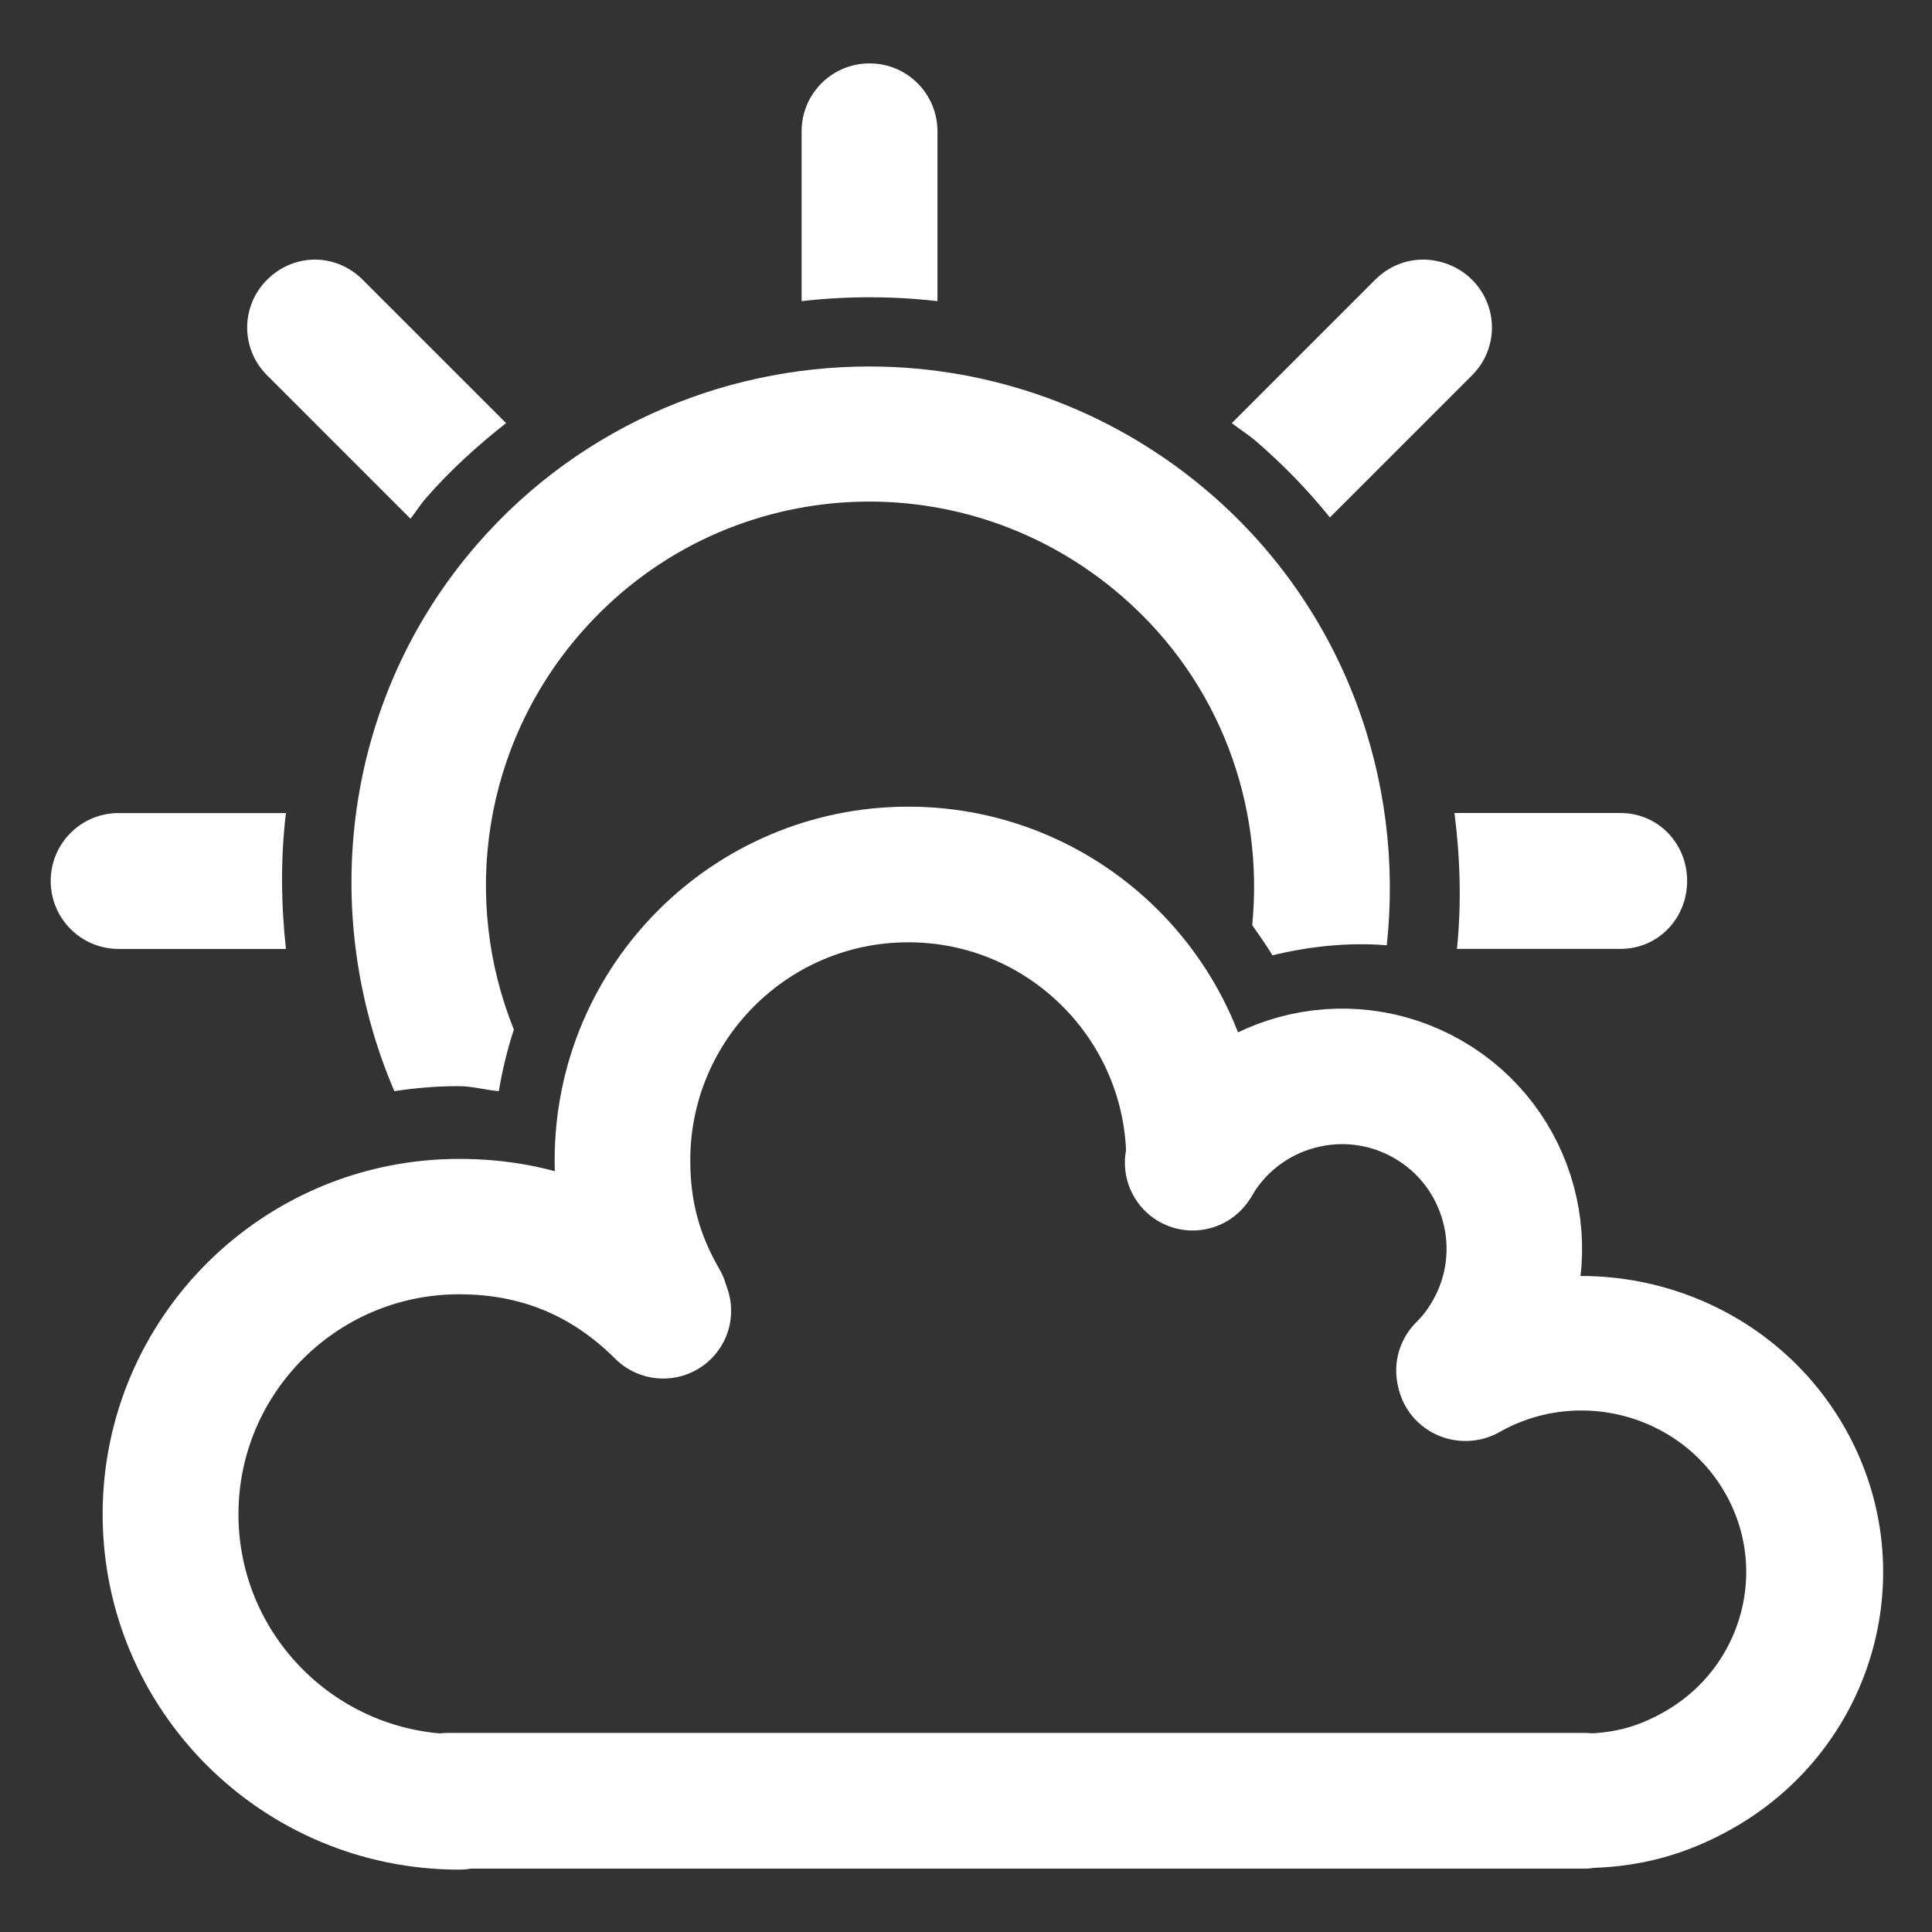 <?xml version="1.0" encoding="UTF-8" standalone="no"?>
<!-- Created with Inkscape (http://www.inkscape.org/) -->
<svg
   xmlns:dc="http://purl.org/dc/elements/1.1/"
   xmlns:cc="http://creativecommons.org/ns#"
   xmlns:rdf="http://www.w3.org/1999/02/22-rdf-syntax-ns#"
   xmlns:svg="http://www.w3.org/2000/svg"
   xmlns="http://www.w3.org/2000/svg"
   xmlns:sodipodi="http://sodipodi.sourceforge.net/DTD/sodipodi-0.dtd"
   xmlns:inkscape="http://www.inkscape.org/namespaces/inkscape"
   width="48"
   height="48"
   id="svg2"
   sodipodi:version="0.32"
   inkscape:version="0.46+devel r20711"
   sodipodi:docname="weather-few-clouds.svg"
   inkscape:output_extension="org.inkscape.output.svg.inkscape"
   inkscape:export-filename="/home/hbons/Desktop/Intel/svn/moblin-ui-docs/in progress/draft visual UI/icons/icons.png"
   inkscape:export-xdpi="60.476192"
   inkscape:export-ydpi="60.476192"
   version="1.0">
  <rect width="100%" height="100%" fill="#333333" stroke="none"/>
  <sodipodi:namedview
     id="base"
     pagecolor="#ffffff"
     bordercolor="#dcdcdc"
     borderopacity="1"
     gridtolerance="10000"
     guidetolerance="10"
     objecttolerance="10"
     inkscape:pageopacity="0"
     inkscape:pageshadow="2"
     inkscape:zoom="1"
     inkscape:cx="29.158722"
     inkscape:cy="23.667851"
     inkscape:document-units="px"
     inkscape:current-layer="layer1"
     showgrid="false"
     inkscape:window-width="1278"
     inkscape:window-height="750"
     inkscape:window-x="0"
     inkscape:window-y="0"
     inkscape:snap-intersection-line-segments="false"
     inkscape:snap-bbox="true"
     inkscape:snap-nodes="false"
     inkscape:bbox-paths="true"
     inkscape:showpageshadow="false"
     showguides="false"
     inkscape:guide-bbox="true"
     inkscape:bbox-nodes="true"
     inkscape:snap-global="false">
    <inkscape:grid
       enabled="true"
       visible="true"
       id="grid4079"
       type="xygrid"
       empspacing="5" />
    <sodipodi:guide
       id="guide7317"
       position="566.053,854.147"
       orientation="1,0" />
  </sodipodi:namedview>
  <defs
     id="defs4">
    <inkscape:perspective
       sodipodi:type="inkscape:persp3d"
       inkscape:vp_x="0 : 24 : 1"
       inkscape:vp_y="0 : 1000 : 0"
       inkscape:vp_z="48 : 24 : 1"
       inkscape:persp3d-origin="24 : 16 : 1"
       id="perspective17" />
  </defs>
  <g
     style="display:inline"
     id="layer1"
     inkscape:groupmode="layer"
     inkscape:label="Layer 1">
    <g
       id="g2849"
       transform="translate(0.646,1)">
      <g
         transform="translate(-1.692,-2.015)"
         id="g3851">
        <rect
           ry="1.685"
           rx="1.685"
           y="44.069"
           x="-42.098"
           height="3.371"
           width="31.619"
           id="rect7029"
           style="fill:#ffffff;fill-opacity:1;stroke:none;display:inline"
           transform="scale(-1,1)" />
        <path
           sodipodi:type="arc"
           style="fill:none;stroke:#ffffff;stroke-width:10.816;stroke-linecap:round;stroke-miterlimit:4;stroke-opacity:1;stroke-dasharray:none;stroke-dashoffset:0;display:inline"
           id="path7031"
           sodipodi:cx="-25.809397"
           sodipodi:cy="179.43886"
           sodipodi:rx="22.98097"
           sodipodi:ry="22.98097"
           d="m -25.809,156.458 c 12.685,0 22.981,10.295 22.981,22.981 -2e-7,12.685 -10.295,22.981 -22.981,22.981 -6.343,0 -11.765,-2.246 -16.25,-6.731"
           transform="matrix(-0.312,0,0,-0.311,4.401,94.442)"
           sodipodi:start="4.712389"
           sodipodi:end="8.6393798"
           sodipodi:open="true" />
        <path
           sodipodi:type="arc"
           style="fill:none;stroke:#ffffff;stroke-width:10.905;stroke-linecap:round;stroke-miterlimit:4;stroke-opacity:1;stroke-dasharray:none;stroke-dashoffset:0;display:inline"
           id="path7033"
           sodipodi:cx="-25.809397"
           sodipodi:cy="179.43886"
           sodipodi:rx="22.98097"
           sodipodi:ry="22.98097"
           d="m -2.828,179.439 c 0,12.685 -10.295,22.981 -22.981,22.981 -12.685,0 -22.981,-10.295 -22.981,-22.981 0,-4.229 0.965,-7.829 3.079,-11.49"
           transform="matrix(0.309,0,0,-0.309,31.587,85.289)"
           sodipodi:start="0"
           sodipodi:end="3.6651914"
           sodipodi:open="true" />
        <path
           sodipodi:type="arc"
           style="fill:none;stroke:#ffffff;stroke-width:18.076;stroke-linecap:round;stroke-miterlimit:4;stroke-opacity:1;stroke-dasharray:none;stroke-dashoffset:0;display:inline"
           id="path7035"
           sodipodi:cx="-25.809397"
           sodipodi:cy="179.43886"
           sodipodi:rx="22.98097"
           sodipodi:ry="22.98097"
           d="m -3.611,185.387 c -3.283,12.253 -15.893,19.533 -28.146,16.25 -12.253,-3.283 -19.533,-15.893 -16.25,-28.146 0.547,-2.042 1.239,-3.712 2.296,-5.543"
           transform="matrix(-0.18,-0.048,0.048,-0.18,21.129,63.099)"
           sodipodi:start="0.26179939"
           sodipodi:end="3.6651914"
           sodipodi:open="true" />
        <path
           sodipodi:open="true"
           sodipodi:end="4.1887902"
           sodipodi:start="0.52359878"
           transform="matrix(-0.218,-0.124,0.126,-0.214,12.109,75.271)"
           d="m -5.907,190.929 c -6.343,10.986 -20.407,14.754 -31.393,8.412 -10.986,-6.343 -14.754,-20.407 -8.412,-31.393 2.114,-3.662 4.75,-6.297 8.412,-8.412"
           sodipodi:ry="22.98097"
           sodipodi:rx="22.98097"
           sodipodi:cy="179.43886"
           sodipodi:cx="-25.809397"
           id="path7037"
           style="fill:none;stroke:#ffffff;stroke-width:13.511;stroke-linecap:round;stroke-miterlimit:4;stroke-opacity:1;stroke-dasharray:none;stroke-dashoffset:0;display:inline"
           sodipodi:type="arc" />
        <path
           style="font-size:medium;font-style:normal;font-variant:normal;font-weight:normal;font-stretch:normal;text-indent:0;text-align:start;text-decoration:none;line-height:normal;letter-spacing:normal;word-spacing:normal;text-transform:none;direction:ltr;block-progression:tb;writing-mode:lr-tb;text-anchor:start;color:#ffffff;fill:#ffffff;fill-opacity:1;stroke:none;stroke-width:6.894;marker:none;visibility:visible;display:inline;overflow:visible;enable-background:accumulate;font-family:Bitstream Vera Sans;-inkscape-font-specification:Bitstream Vera Sans"
           d="M 23,10.125 C 19.272,10.023 15.529,11.517 12.906,14.531 9.555,18.383 8.945,23.701 10.844,28.125 11.366,28.045 11.894,28 12.438,28 c 0.341,0 0.662,0.094 1,0.125 0.091,-0.526 0.211,-1.033 0.375,-1.531 -1.302,-3.222 -0.784,-7.04 1.656,-9.844 3.468,-3.985 9.473,-4.385 13.469,-0.906 2.437,2.122 3.512,5.185 3.219,8.156 0.168,0.247 0.352,0.49 0.5,0.75 C 33.587,24.524 34.556,24.423 35.5,24.5 35.941,20.425 34.473,16.2 31.156,13.312 28.805,11.266 25.9,10.204 23,10.125 z"
           id="path2873"
           sodipodi:nodetypes="cscsccsscccsc" />
        <path
           style="fill:#ffffff;fill-opacity:1;stroke:none;display:inline"
           d="m 22.65,2.59 c -0.934,0 -1.688,0.754 -1.688,1.688 l 0,4.219 c 1.118,-0.128 2.253,-0.129 3.375,0 l 0,-4.219 c 0,-0.934 -0.754,-1.688 -1.688,-1.688 z m -13.781,4.875 c -0.429,0 -0.857,0.17 -1.187,0.5 -0.66,0.66 -0.66,1.715 0,2.375 l 3.562,3.562 c 0.129,-0.161 0.238,-0.343 0.375,-0.5 0.612,-0.703 1.292,-1.318 2,-1.875 l -3.562,-3.562 c -0.33,-0.33 -0.759,-0.5 -1.188,-0.5 z m 27.531,0 c -0.436,0 -0.857,0.17 -1.188,0.5 l -3.562,3.562 c 0.203,0.159 0.428,0.298 0.625,0.469 0.669,0.583 1.275,1.206 1.812,1.875 l 3.531,-3.531 c 0.66,-0.66 0.66,-1.715 0,-2.375 -0.33,-0.33 -0.782,-0.5 -1.219,-0.5 z m -32.406,13.75 c -0.934,0 -1.688,0.754 -1.688,1.688 0,0.934 0.754,1.688 1.688,1.688 l 4.156,0 c -0.122,-1.12 -0.135,-2.254 0,-3.375 l -4.156,0 z m 33.188,0 c 0.143,1.117 0.176,2.253 0.062,3.375 l 4.062,0 c 0.934,0 1.656,-0.754 1.656,-1.688 0,-0.934 -0.722,-1.688 -1.656,-1.688 l -4.125,0 z"
           id="rect7885"
           sodipodi:nodetypes="cccccccsccsccccccsccsccscccccccscc" />
      </g>
    </g>
  </g>
</svg>
